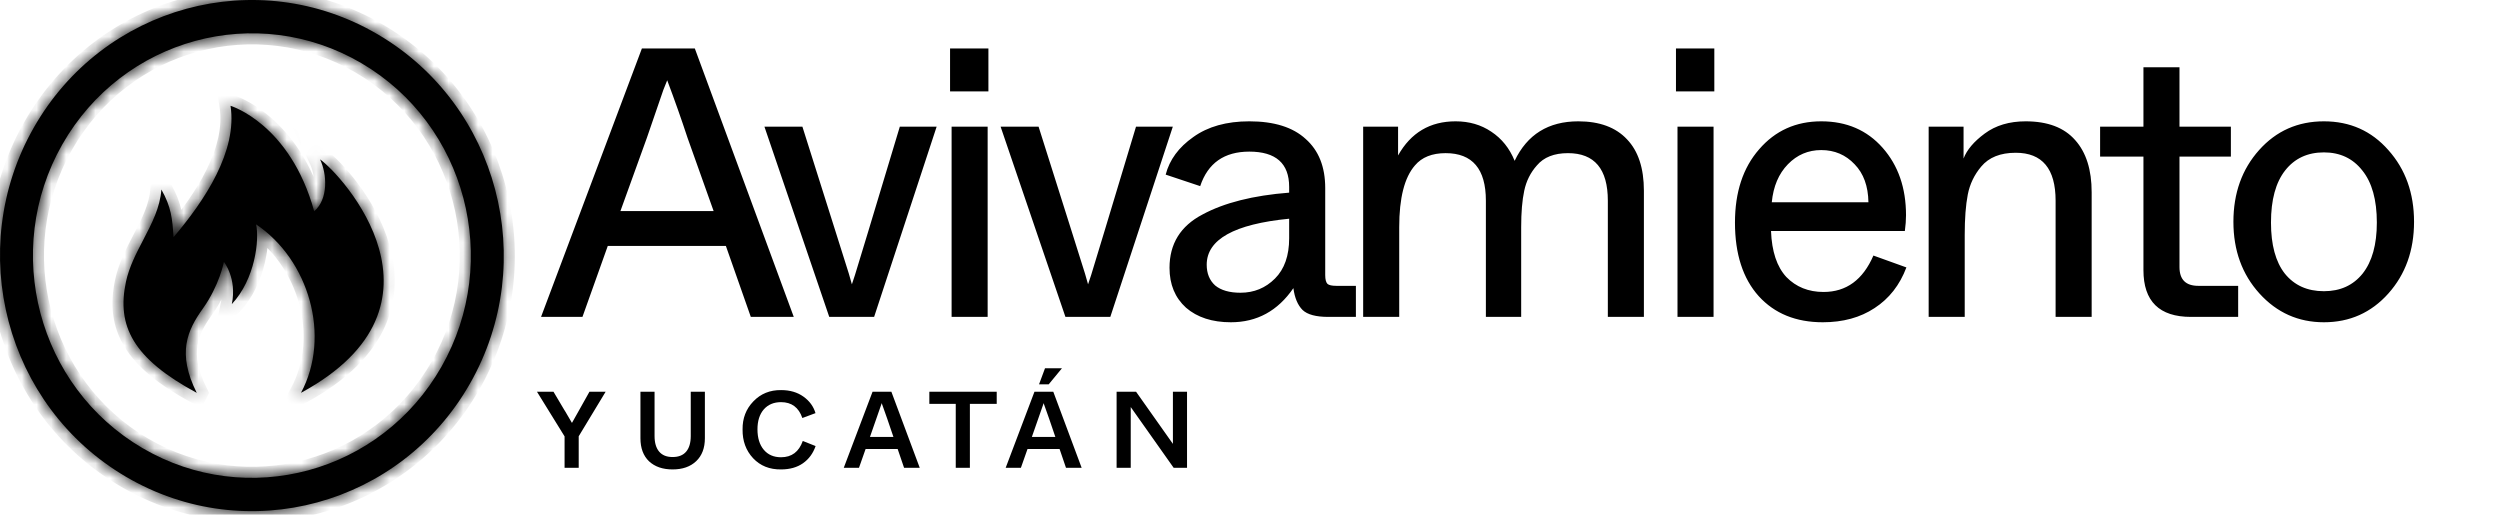 <svg width="170" height="35" viewBox="0 0 170 35" fill="none" xmlns="http://www.w3.org/2000/svg">
<path d="M51.055 21.549L49.36 16.725H41.328L39.607 21.549H36.791L43.649 3.295H47.248L53.976 21.549H51.055ZM42.189 14.352H48.526L46.752 9.371C46.335 8.102 45.874 6.798 45.37 5.459L45.109 6.111L43.988 9.371L42.189 14.352ZM56.389 21.549L51.982 8.615H54.564L56.806 15.708L57.719 18.602L57.928 19.333L58.136 18.707L59.049 15.708L61.187 8.615H63.691L59.44 21.549H56.389ZM64.604 6.215V3.295H67.212V6.215H64.604ZM64.709 21.549V8.615H67.16V21.549H64.709ZM72.449 21.549L68.042 8.615H70.624L72.867 15.708L73.779 18.602L73.988 19.333L74.197 18.707L75.109 15.708L77.248 8.615H79.751L75.501 21.549H72.449ZM79.527 18.211C79.527 16.577 80.275 15.369 81.77 14.586C83.247 13.787 85.212 13.291 87.663 13.1V12.709C87.663 11.109 86.759 10.31 84.951 10.31C83.247 10.31 82.135 11.092 81.613 12.657L79.266 11.874C79.527 10.866 80.153 10.014 81.144 9.319C82.135 8.606 83.404 8.25 84.951 8.25C86.638 8.25 87.915 8.649 88.785 9.449C89.671 10.232 90.115 11.344 90.115 12.787V18.707C90.115 19.002 90.167 19.202 90.271 19.307C90.375 19.393 90.575 19.437 90.871 19.437H92.201V21.549H90.323C89.489 21.549 88.906 21.393 88.576 21.08C88.246 20.75 88.037 20.254 87.95 19.593C86.89 21.141 85.473 21.914 83.699 21.914C82.43 21.914 81.413 21.584 80.648 20.923C79.901 20.245 79.527 19.341 79.527 18.211ZM87.663 16.203V14.873C83.925 15.238 82.056 16.282 82.056 18.003C82.056 18.594 82.248 19.063 82.63 19.411C83.03 19.741 83.604 19.906 84.351 19.906C85.273 19.906 86.055 19.585 86.698 18.942C87.342 18.298 87.663 17.386 87.663 16.203ZM92.695 21.549V8.615H95.069V10.57C95.938 9.023 97.242 8.25 98.98 8.25C99.902 8.25 100.71 8.484 101.406 8.954C102.118 9.423 102.649 10.084 102.996 10.936C103.848 9.145 105.291 8.25 107.325 8.25C108.768 8.25 109.872 8.658 110.637 9.475C111.402 10.275 111.785 11.44 111.785 12.97V21.549H109.333V13.648C109.333 11.492 108.429 10.414 106.621 10.414C105.682 10.414 104.978 10.692 104.509 11.248C104.074 11.735 103.787 12.309 103.648 12.97C103.509 13.613 103.44 14.439 103.44 15.447V21.549H101.04V13.648C101.04 11.492 100.128 10.414 98.302 10.414C97.381 10.414 96.686 10.692 96.216 11.248C95.503 12.066 95.147 13.465 95.147 15.447V21.549H92.695ZM113.966 6.215V3.295H116.574V6.215H113.966ZM114.07 21.549V8.615H116.522V21.549H114.07ZM117.978 15.134C117.978 13.065 118.525 11.405 119.621 10.153C120.716 8.884 122.124 8.25 123.845 8.25C125.566 8.25 126.957 8.849 128.018 10.049C129.078 11.248 129.609 12.778 129.609 14.639C129.609 14.969 129.582 15.325 129.53 15.708H120.429C120.481 17.099 120.829 18.142 121.472 18.837C122.133 19.515 122.976 19.854 124.002 19.854C125.549 19.854 126.679 19.028 127.392 17.377L129.635 18.185C129.183 19.385 128.461 20.306 127.47 20.95C126.497 21.593 125.323 21.914 123.95 21.914C122.124 21.914 120.672 21.323 119.595 20.141C118.517 18.942 117.978 17.273 117.978 15.134ZM120.481 13.752H127.053C127.036 12.657 126.723 11.796 126.114 11.17C125.506 10.527 124.749 10.205 123.845 10.205C122.959 10.205 122.202 10.527 121.577 11.17C120.951 11.813 120.586 12.674 120.481 13.752ZM131.149 21.549V8.615H133.522V10.779C133.748 10.188 134.227 9.623 134.957 9.084C135.704 8.528 136.634 8.25 137.747 8.25C139.242 8.25 140.364 8.675 141.111 9.527C141.859 10.362 142.233 11.544 142.233 13.074V21.549H139.781V13.648C139.781 11.475 138.877 10.388 137.069 10.388C136.026 10.388 135.244 10.701 134.722 11.327C134.253 11.883 133.948 12.518 133.809 13.23C133.67 13.943 133.601 14.856 133.601 15.969V21.549H131.149ZM145.754 18.368V10.649H142.807V8.615H145.754V4.573H148.205V8.615H151.7V10.649H148.205V18.159C148.205 19.011 148.631 19.437 149.483 19.437H152.195V21.549H148.988C146.832 21.549 145.754 20.489 145.754 18.368ZM153.645 19.959C152.463 18.655 151.872 17.029 151.872 15.082C151.872 13.135 152.454 11.509 153.619 10.205C154.784 8.901 156.253 8.25 158.026 8.25C159.8 8.25 161.26 8.901 162.407 10.205C163.572 11.509 164.155 13.135 164.155 15.082C164.155 17.029 163.572 18.655 162.407 19.959C161.243 21.262 159.782 21.914 158.026 21.914C156.288 21.914 154.827 21.262 153.645 19.959ZM161.625 15.134C161.625 13.587 161.295 12.405 160.634 11.588C159.991 10.77 159.122 10.362 158.026 10.362C156.914 10.362 156.036 10.77 155.392 11.588C154.749 12.405 154.427 13.587 154.427 15.134C154.427 16.647 154.74 17.803 155.366 18.602C156.01 19.402 156.896 19.802 158.026 19.802C159.139 19.802 160.017 19.402 160.66 18.602C161.303 17.785 161.625 16.629 161.625 15.134Z" fill="black"/>
<path d="M38.391 31.81V29.674L36.514 26.637H37.637L38.369 27.871L38.435 27.974L38.893 28.758L39.396 27.864L40.083 26.637H41.184L39.352 29.667V31.81H38.391ZM43.55 29.8V26.637H44.51V29.652C44.51 30.11 44.614 30.463 44.821 30.709C45.028 30.955 45.333 31.078 45.737 31.078C46.146 31.078 46.454 30.955 46.661 30.709C46.868 30.463 46.971 30.11 46.971 29.652V26.637H47.932V29.8C47.932 30.465 47.735 30.985 47.341 31.359C46.947 31.734 46.412 31.921 45.737 31.921C45.062 31.921 44.528 31.736 44.133 31.367C43.744 30.992 43.55 30.47 43.55 29.8ZM50.495 29.201C50.485 28.448 50.729 27.812 51.227 27.295C51.729 26.772 52.36 26.516 53.119 26.526C53.715 26.526 54.22 26.674 54.634 26.97C55.047 27.265 55.321 27.64 55.454 28.093L54.56 28.425C54.313 27.706 53.831 27.346 53.111 27.346C52.619 27.346 52.227 27.511 51.936 27.841C51.651 28.172 51.508 28.622 51.508 29.194C51.508 29.78 51.651 30.243 51.936 30.583C52.222 30.923 52.614 31.093 53.111 31.093C53.836 31.093 54.328 30.724 54.589 29.985L55.461 30.332C55.289 30.83 55.003 31.219 54.604 31.5C54.205 31.78 53.707 31.921 53.111 31.921C52.333 31.931 51.7 31.677 51.212 31.16C50.724 30.637 50.485 29.985 50.495 29.201ZM61.477 31.81L61.041 30.532H58.861L58.411 31.81H57.376L59.334 26.637H60.613L62.542 31.81H61.477ZM59.157 29.711H60.753L60.325 28.455L59.955 27.413L59.925 27.509L59.593 28.462L59.157 29.711ZM64.991 31.81V27.465H63.195V26.637H67.777V27.465H65.952V31.81H64.991ZM72.487 31.81L72.051 30.532H69.871L69.421 31.81H68.386L70.344 26.637H71.623L73.552 31.81H72.487ZM70.167 29.711H71.763L71.335 28.455L70.965 27.413L70.936 27.509L70.603 28.462L70.167 29.711ZM70.655 26.134L71.061 25.041H72.214L71.312 26.134H70.655ZM75.929 31.81V26.637H77.252L79.758 30.184V28.928V26.637H80.718V31.81H79.809L76.89 27.679V29.157V31.81H75.929Z" fill="black"/>
<mask id="path-3-inside-1_171_1106" fill="white">
<path fill-rule="evenodd" clip-rule="evenodd" d="M2.293 8.685C-2.425 16.98 0.365 27.614 8.572 32.424C16.779 37.234 27.247 34.369 31.965 26.074C36.683 17.779 33.893 7.145 25.686 2.335C17.479 -2.475 7.011 0.39 2.293 8.685ZM9.685 30.467C2.565 26.294 0.126 17.052 4.236 9.824C8.347 2.596 17.452 0.12 24.572 4.293C31.693 8.466 34.132 17.708 30.021 24.935C25.91 32.163 16.806 34.639 9.685 30.467ZM13.788 20.993C12.744 22.454 12.021 24.005 13.379 26.712L13.378 26.714C9.054 24.38 7.916 22.171 8.567 19.153C8.784 18.148 9.264 17.227 9.74 16.315C10.318 15.206 10.89 14.108 10.973 12.888C11.645 14.059 11.725 14.904 11.8 16.128C13.937 13.62 16.153 10.262 15.675 7.193C15.675 7.193 19.726 8.413 21.364 14.366C22.333 13.541 22.242 11.841 21.763 10.836C23.2 11.841 31.458 20.756 20.466 26.713C22.533 22.858 21 17.657 17.412 15.255C17.651 16.287 17.351 18.985 15.764 20.678C16.124 18.927 15.225 17.808 15.225 17.808C15.225 17.808 14.931 19.392 13.788 20.993Z"/>
</mask>
<path fill-rule="evenodd" clip-rule="evenodd" d="M2.293 8.685C-2.425 16.98 0.365 27.614 8.572 32.424C16.779 37.234 27.247 34.369 31.965 26.074C36.683 17.779 33.893 7.145 25.686 2.335C17.479 -2.475 7.011 0.39 2.293 8.685ZM9.685 30.467C2.565 26.294 0.126 17.052 4.236 9.824C8.347 2.596 17.452 0.12 24.572 4.293C31.693 8.466 34.132 17.708 30.021 24.935C25.91 32.163 16.806 34.639 9.685 30.467ZM13.788 20.993C12.744 22.454 12.021 24.005 13.379 26.712L13.378 26.714C9.054 24.38 7.916 22.171 8.567 19.153C8.784 18.148 9.264 17.227 9.74 16.315C10.318 15.206 10.89 14.108 10.973 12.888C11.645 14.059 11.725 14.904 11.8 16.128C13.937 13.62 16.153 10.262 15.675 7.193C15.675 7.193 19.726 8.413 21.364 14.366C22.333 13.541 22.242 11.841 21.763 10.836C23.2 11.841 31.458 20.756 20.466 26.713C22.533 22.858 21 17.657 17.412 15.255C17.651 16.287 17.351 18.985 15.764 20.678C16.124 18.927 15.225 17.808 15.225 17.808C15.225 17.808 14.931 19.392 13.788 20.993Z" fill="black"/>
<path d="M8.572 32.424L8.192 33.072V33.072L8.572 32.424ZM2.293 8.685L1.641 8.314L2.293 8.685ZM31.965 26.074L31.312 25.703L31.965 26.074ZM4.236 9.824L4.889 10.195L4.236 9.824ZM9.685 30.467L9.306 31.114L9.685 30.467ZM24.572 4.293L24.952 3.645L24.572 4.293ZM30.021 24.935L30.674 25.307V25.307L30.021 24.935ZM13.379 26.712L14.045 27.06L14.223 26.719L14.05 26.376L13.379 26.712ZM13.788 20.993L13.177 20.556L13.177 20.556L13.788 20.993ZM13.378 26.714L13.021 27.375L13.691 27.737L14.044 27.062L13.378 26.714ZM8.567 19.153L7.833 18.995L7.833 18.995L8.567 19.153ZM9.74 16.315L9.074 15.968V15.968L9.74 16.315ZM10.973 12.888L11.624 12.514L10.391 10.367L10.224 12.837L10.973 12.888ZM11.8 16.128L11.051 16.174L11.165 18.031L12.371 16.615L11.8 16.128ZM15.675 7.193L15.891 6.474L14.749 6.13L14.933 7.309L15.675 7.193ZM21.364 14.366L20.641 14.565L20.953 15.701L21.851 14.937L21.364 14.366ZM21.763 10.836L22.193 10.221L19.861 8.592L21.085 11.159L21.763 10.836ZM20.466 26.713L19.804 26.358L18.619 28.568L20.824 27.373L20.466 26.713ZM17.412 15.255L17.829 14.631L16.251 13.575L16.68 15.424L17.412 15.255ZM15.764 20.678L15.029 20.526L14.494 23.129L16.312 21.191L15.764 20.678ZM15.225 17.808L15.81 17.338L14.786 16.063L14.487 17.671L15.225 17.808ZM8.952 31.777C1.103 27.177 -1.572 16.999 2.946 9.056L1.641 8.314C-3.278 16.962 -0.374 28.052 8.192 33.072L8.952 31.777ZM31.312 25.703C26.798 33.639 16.793 36.372 8.952 31.777L8.192 33.072C16.765 38.096 27.695 35.099 32.617 26.445L31.312 25.703ZM25.306 2.983C33.154 7.582 35.83 17.76 31.312 25.703L32.617 26.445C37.536 17.798 34.632 6.708 26.066 1.687L25.306 2.983ZM2.946 9.056C7.46 1.12 17.465 -1.613 25.306 2.983L26.066 1.687C17.492 -3.337 6.563 -0.34 1.641 8.314L2.946 9.056ZM3.584 9.453C-0.728 17.033 1.827 26.731 9.306 31.114L10.065 29.819C3.304 25.856 0.979 17.07 4.889 10.195L3.584 9.453ZM24.952 3.645C17.466 -0.742 7.899 1.866 3.584 9.453L4.889 10.195C8.796 3.327 17.438 0.982 24.193 4.941L24.952 3.645ZM30.674 25.307C34.986 17.726 32.431 8.028 24.952 3.645L24.193 4.941C30.954 8.903 33.279 17.689 29.369 24.564L30.674 25.307ZM9.306 31.114C16.792 35.502 26.359 32.893 30.674 25.307L29.369 24.564C25.462 31.433 16.82 33.777 10.065 29.819L9.306 31.114ZM14.05 26.376C13.423 25.125 13.313 24.219 13.425 23.501C13.539 22.768 13.897 22.131 14.399 21.429L13.177 20.556C12.635 21.316 12.11 22.185 11.941 23.27C11.77 24.369 11.977 25.592 12.708 27.049L14.05 26.376ZM14.044 27.062L14.045 27.06L12.713 26.365L12.713 26.367L14.044 27.062ZM7.833 18.995C7.478 20.643 7.599 22.156 8.466 23.58C9.311 24.968 10.813 26.182 13.021 27.375L13.735 26.054C11.62 24.911 10.39 23.854 9.748 22.799C9.128 21.781 9.006 20.681 9.301 19.311L7.833 18.995ZM9.074 15.968C8.607 16.864 8.075 17.874 7.833 18.995L9.301 19.311C9.493 18.422 9.921 17.59 10.405 16.662L9.074 15.968ZM10.224 12.837C10.153 13.874 9.667 14.831 9.074 15.968L10.405 16.662C10.969 15.58 11.627 14.343 11.722 12.939L10.224 12.837ZM12.549 16.082C12.472 14.829 12.385 13.84 11.624 12.514L10.322 13.262C10.905 14.278 10.977 14.979 11.051 16.174L12.549 16.082ZM14.933 7.309C15.139 8.63 14.771 10.073 14.046 11.538C13.323 12.997 12.278 14.41 11.229 15.641L12.371 16.615C13.46 15.338 14.591 13.819 15.391 12.204C16.188 10.596 16.689 8.826 16.416 7.077L14.933 7.309ZM22.088 14.166C21.228 11.04 19.721 9.12 18.395 7.978C17.735 7.41 17.127 7.039 16.675 6.808C16.449 6.693 16.262 6.612 16.127 6.559C16.06 6.532 16.005 6.512 15.966 6.498C15.945 6.492 15.929 6.486 15.917 6.482C15.911 6.48 15.905 6.478 15.901 6.477C15.899 6.476 15.897 6.476 15.895 6.475C15.894 6.475 15.894 6.475 15.893 6.475C15.893 6.474 15.892 6.474 15.892 6.474C15.891 6.474 15.891 6.474 15.675 7.193C15.458 7.912 15.458 7.912 15.457 7.912C15.457 7.912 15.457 7.911 15.457 7.911C15.456 7.911 15.456 7.911 15.455 7.911C15.455 7.911 15.454 7.911 15.454 7.911C15.454 7.91 15.454 7.911 15.456 7.911C15.459 7.912 15.465 7.914 15.475 7.918C15.495 7.925 15.53 7.937 15.576 7.955C15.669 7.992 15.812 8.053 15.991 8.145C16.351 8.329 16.857 8.635 17.415 9.116C18.525 10.072 19.863 11.738 20.641 14.565L22.088 14.166ZM21.085 11.159C21.269 11.546 21.388 12.095 21.357 12.624C21.326 13.157 21.153 13.56 20.878 13.794L21.851 14.937C22.545 14.347 22.811 13.488 22.856 12.712C22.902 11.934 22.735 11.131 22.441 10.513L21.085 11.159ZM20.824 27.373C23.674 25.829 25.36 24.046 26.194 22.165C27.03 20.28 26.969 18.39 26.498 16.714C26.03 15.047 25.152 13.569 24.312 12.452C23.481 11.346 22.641 10.534 22.193 10.221L21.333 11.452C21.604 11.641 22.334 12.32 23.112 13.354C23.881 14.377 24.651 15.688 25.053 17.12C25.452 18.543 25.484 20.062 24.822 21.556C24.157 23.054 22.754 24.619 20.108 26.053L20.824 27.373ZM16.994 15.879C20.289 18.084 21.674 22.872 19.804 26.358L21.128 27.068C23.393 22.844 21.711 17.229 17.829 14.631L16.994 15.879ZM16.312 21.191C17.221 20.222 17.74 18.992 18.003 17.894C18.263 16.811 18.298 15.753 18.143 15.085L16.68 15.424C16.765 15.789 16.77 16.597 16.543 17.544C16.319 18.476 15.895 19.441 15.216 20.164L16.312 21.191ZM15.225 17.808C14.64 18.278 14.64 18.278 14.639 18.278C14.639 18.278 14.639 18.277 14.639 18.277C14.639 18.277 14.639 18.277 14.638 18.276C14.638 18.276 14.637 18.275 14.637 18.275C14.636 18.274 14.636 18.273 14.635 18.273C14.635 18.272 14.635 18.272 14.636 18.273C14.637 18.275 14.642 18.281 14.649 18.291C14.662 18.311 14.686 18.345 14.715 18.394C14.773 18.491 14.852 18.643 14.923 18.841C15.065 19.234 15.176 19.81 15.029 20.526L16.5 20.829C16.712 19.794 16.554 18.936 16.336 18.332C16.227 18.031 16.105 17.793 16.005 17.627C15.956 17.543 15.912 17.477 15.878 17.428C15.861 17.404 15.846 17.384 15.835 17.369C15.829 17.362 15.824 17.355 15.82 17.35C15.818 17.348 15.816 17.345 15.815 17.343C15.814 17.342 15.813 17.341 15.812 17.34C15.812 17.34 15.812 17.339 15.811 17.339C15.811 17.339 15.811 17.338 15.811 17.338C15.811 17.338 15.81 17.338 15.225 17.808ZM14.399 21.429C15.019 20.56 15.407 19.699 15.641 19.056C15.758 18.734 15.837 18.464 15.888 18.271C15.913 18.174 15.931 18.097 15.943 18.042C15.949 18.014 15.954 17.992 15.957 17.976C15.959 17.968 15.96 17.961 15.961 17.956C15.962 17.953 15.962 17.951 15.963 17.949C15.963 17.948 15.963 17.948 15.963 17.947C15.963 17.947 15.963 17.946 15.963 17.946C15.963 17.946 15.963 17.946 15.963 17.946C15.963 17.945 15.963 17.945 15.225 17.808C14.487 17.671 14.487 17.671 14.487 17.671C14.487 17.671 14.487 17.67 14.487 17.67C14.487 17.67 14.487 17.67 14.487 17.67C14.487 17.669 14.487 17.669 14.487 17.669C14.487 17.669 14.487 17.669 14.487 17.669C14.487 17.67 14.487 17.673 14.486 17.677C14.484 17.685 14.481 17.698 14.477 17.717C14.469 17.755 14.455 17.813 14.435 17.89C14.395 18.044 14.329 18.27 14.229 18.544C14.03 19.093 13.699 19.825 13.177 20.556L14.399 21.429Z" fill="black" mask="url(#path-3-inside-1_171_1106)"/>
</svg>
